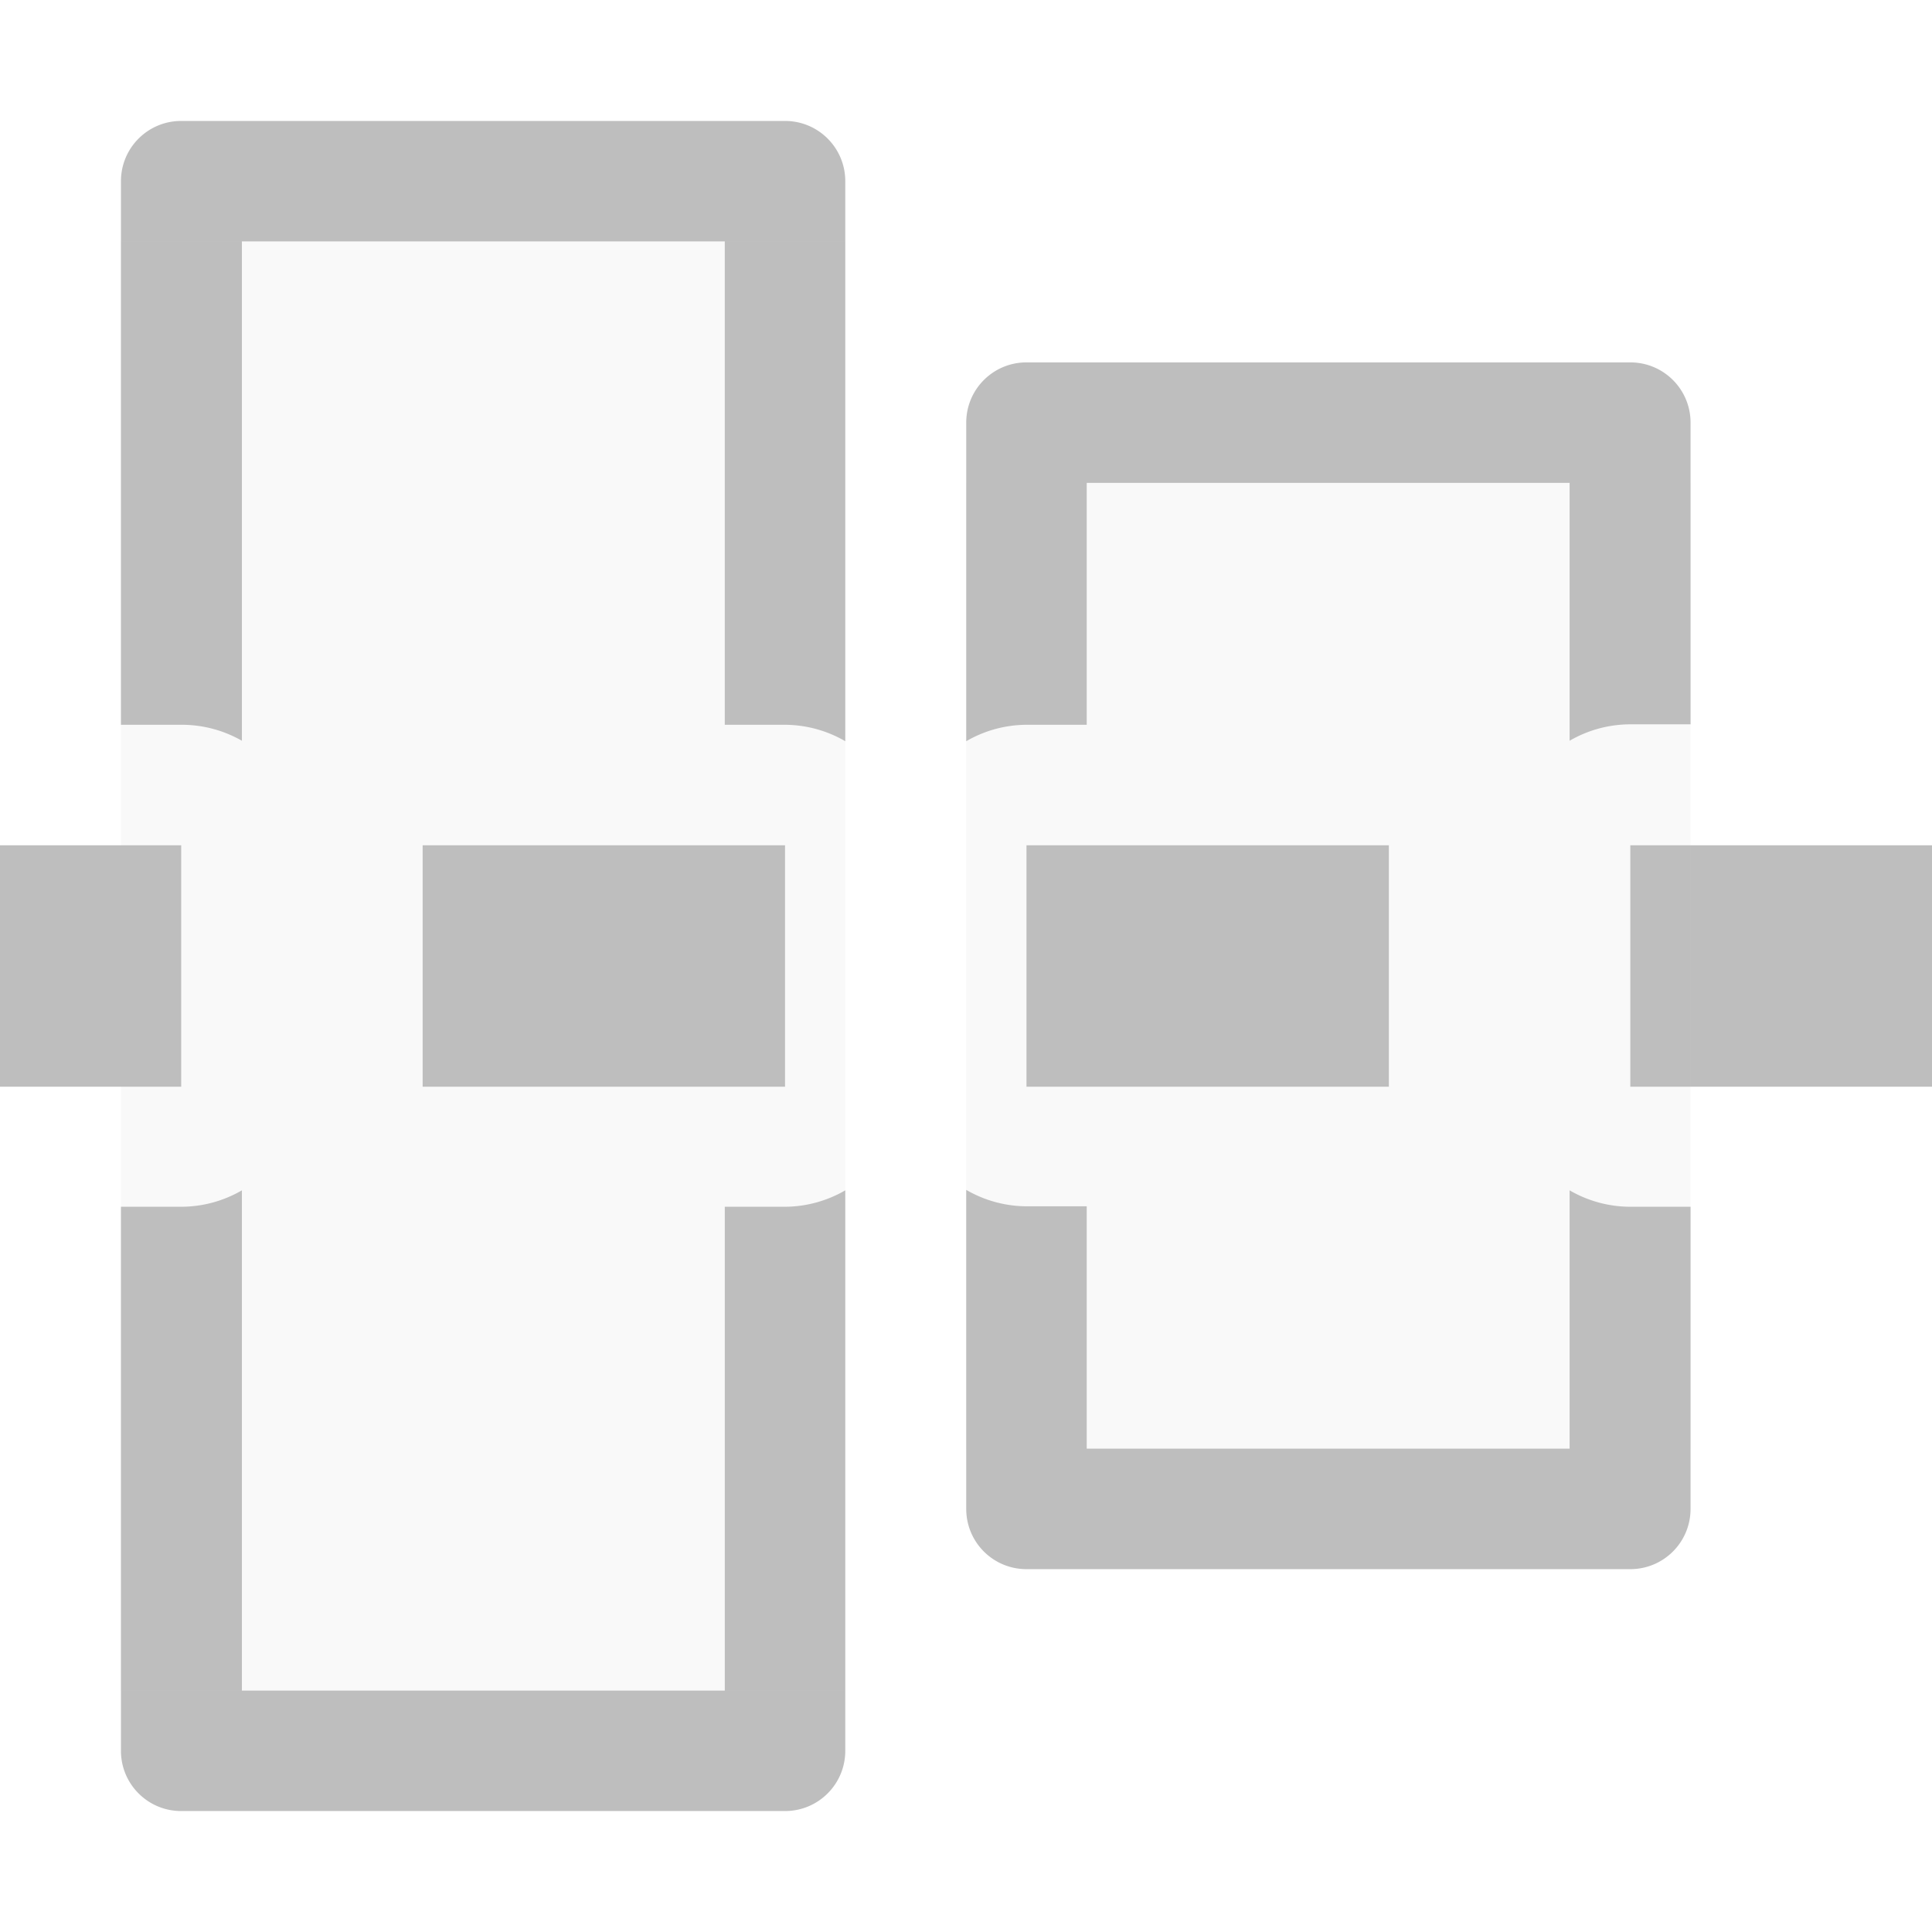 <svg height="16" viewBox="0 0 4.233 4.233" width="16" xmlns="http://www.w3.org/2000/svg"><g fill="#bebebe"><path d="m4.233 1.852h-.661v.529h.661zm-.529-.926c0-.073-.059-.132-.132-.132h-1.323c-.073 0-.132.059-.132.132v.698a.265.265 0 0 1 .132-.036h.132v-.53h1.058v.565a.265.265 0 0 1 .132-.036h.133zm0 1.718h-.133a.265.265 0 0 1 -.132-.036v.566h-1.058v-.531h-.132a.265.265 0 0 1 -.132-.036v.699c0 .073.059.132.132.132h1.323c.073 0 .132-.059.132-.132zm-.661-.792h-.794v.529h.794zm-1.191-1.455c0-.073-.059-.132-.132-.132h-1.323c-.073 0-.132.059-.132.132v1.191h.133a.265.265 0 0 1 .132.035v-1.094h1.058v1.059h.132a.265.265 0 0 1 .132.036zm0 2.211a.265.265 0 0 1 -.132.036h-.132v1.06h-1.058v-1.096a.265.265 0 0 1 -.132.036h-.133v1.192c0 .073.059.132.132.132h1.323c.073 0 .132-.059.132-.132zm-.132-.756h-.794v.529h.794zm-1.323 0h-.397v.529h.397z"/><path d="m3.704 1.058h-1.587v2.117h1.587zm-1.852-.529h-1.587v3.175h1.587z" opacity=".1"/></g></svg>
